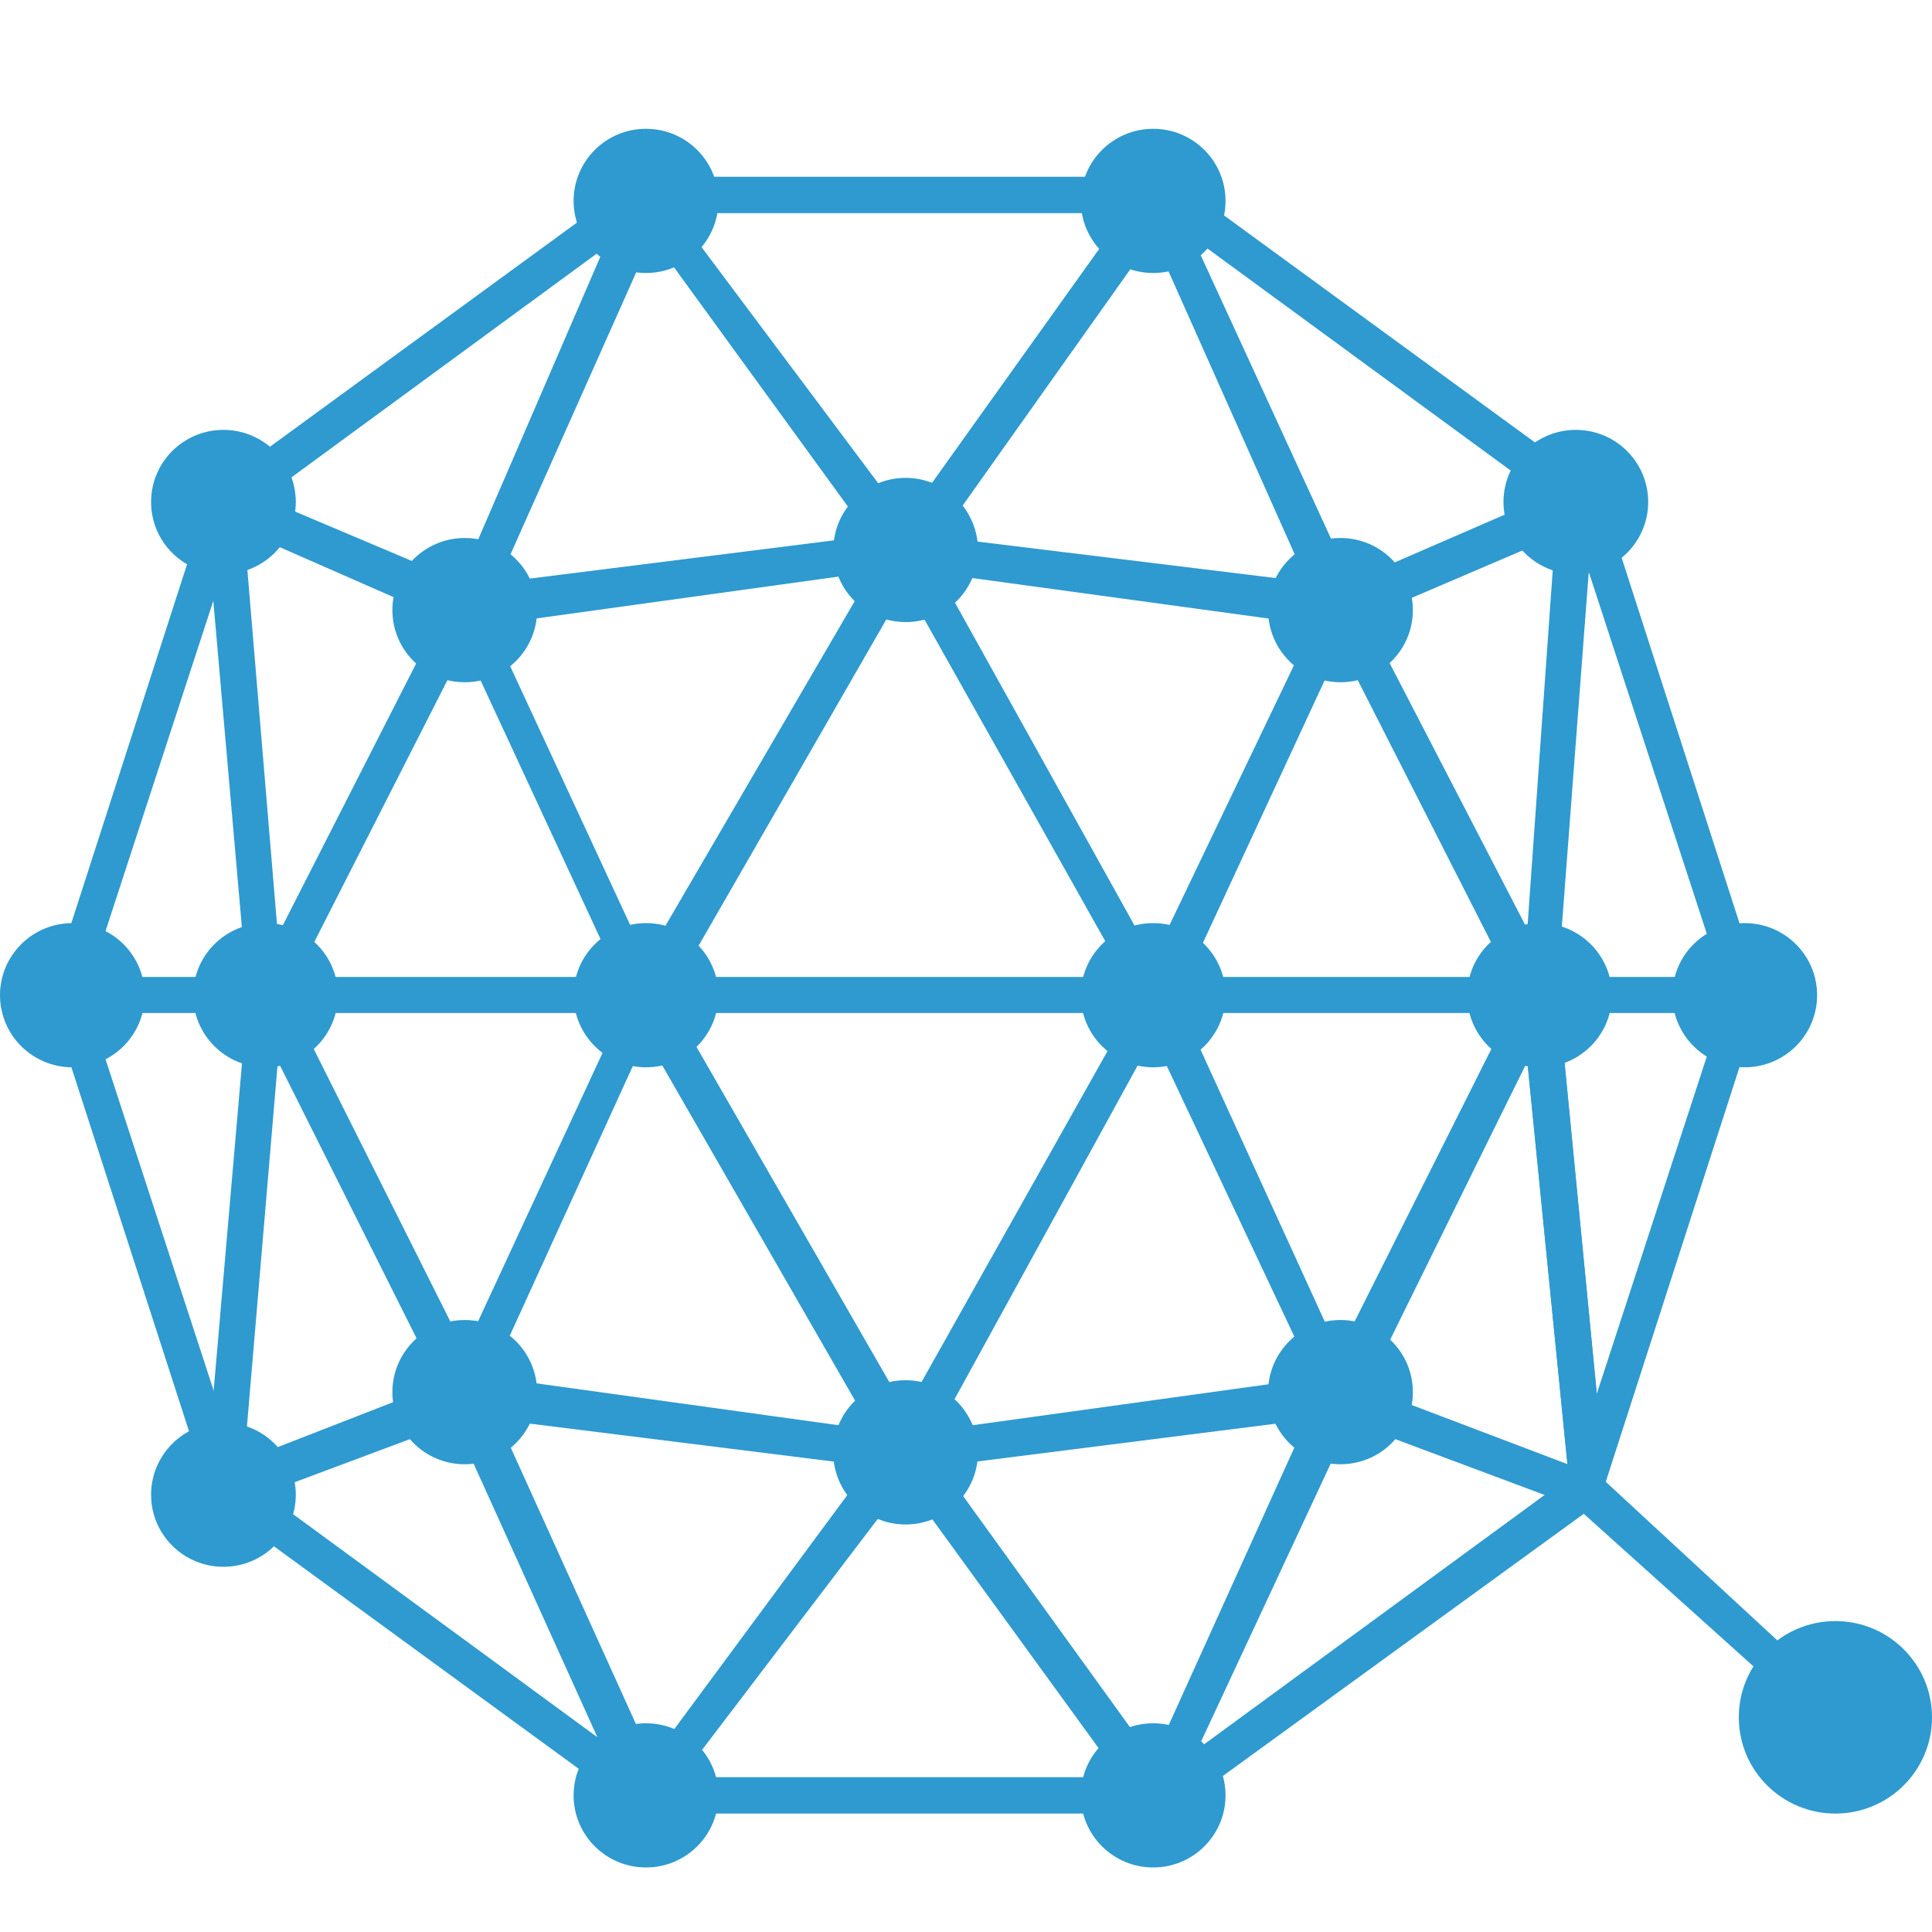 <svg width="30" height="30" viewBox="0 0 30 30" fill="none" xmlns="http://www.w3.org/2000/svg">
<path d="M18.185 28.161H9.938L3.283 23.302L0.747 15.453L3.278 7.604L9.933 2.745H18.185L24.84 7.604L27.371 15.453L24.84 23.302L24.747 23.394L18.185 28.161ZM10.123 27.596H18L24.376 22.927L26.814 15.453L24.376 7.979L18 3.31H10.123L3.753 7.979L1.314 15.453L3.753 22.927L10.123 27.596Z" fill="#2E9AD0"/>
<path d="M28.314 26.852L24.469 23.395L20.716 21.992L14.061 22.835L7.314 21.992L3.561 23.395L3.376 22.835L7.216 21.34H7.314L14.061 22.275L20.814 21.34L20.907 21.432L24.845 22.927L28.685 26.476L28.314 26.852Z" fill="#2E9AD0"/>
<path d="M17.999 28.439L14.061 23.019L9.938 28.439L6.938 21.807L7.499 21.525L10.123 27.319L14.061 21.992L17.907 27.319L20.53 21.525L24.092 14.426L24.938 23.112H24.376L23.716 16.48L21.092 21.807L17.999 28.439Z" fill="#2E9AD0"/>
<path d="M1.123 15.17H27.185V15.73H1.123V15.17Z" fill="#2E9AD0"/>
<path d="M24.093 16.48L20.815 10.034L18 16.105L14.062 9.099L10.031 16.105L7.216 10.034L3.938 16.48L3.186 7.887L3.753 7.794L4.315 14.518L7.216 8.822L10.031 14.893L14.062 7.979L17.907 14.893L20.815 8.822L23.716 14.426L24.186 7.794H24.753L24.093 16.48Z" fill="#2E9AD0"/>
<path d="M20.531 9.566L17.907 3.68L14.062 9.099L10.124 3.68L7.5 9.566L7.031 9.289L9.938 2.56L14.062 8.072L18 2.56L21.093 9.289L20.531 9.566ZM24.377 23.112L23.716 16.48L20.815 22.275L17.907 16.105L14.062 23.112L10.031 16.105L7.216 22.275L4.315 16.48L3.753 23.112H3.186L3.938 14.426L7.216 20.965L10.031 14.893L14.062 21.9L18 14.893L20.815 21.057L24.093 14.426L24.938 23.112H24.377Z" fill="#2E9AD0"/>
<path d="M20.814 9.757L13.969 8.822L7.216 9.757L3.376 8.072L3.561 7.512L7.314 9.099L13.969 8.262L20.814 9.099L24.469 7.512L24.752 8.072L20.814 9.757Z" fill="#2E9AD0"/>
<path d="M10.031 28.998C10.651 28.998 11.155 28.497 11.155 27.879C11.155 27.26 10.651 26.759 10.031 26.759C9.41 26.759 8.907 27.26 8.907 27.879C8.907 28.497 9.41 28.998 10.031 28.998Z" fill="#2E9AD0"/>
<path d="M17.907 28.998C18.527 28.998 19.03 28.497 19.03 27.879C19.03 27.26 18.527 26.759 17.907 26.759C17.286 26.759 16.783 27.26 16.783 27.879C16.783 28.497 17.286 28.998 17.907 28.998Z" fill="#2E9AD0"/>
<path d="M10.031 4.239C10.651 4.239 11.155 3.738 11.155 3.12C11.155 2.501 10.651 2 10.031 2C9.41 2 8.907 2.501 8.907 3.12C8.907 3.738 9.41 4.239 10.031 4.239Z" fill="#2E9AD0"/>
<path d="M17.907 4.239C18.527 4.239 19.03 3.738 19.03 3.12C19.03 2.501 18.527 2 17.907 2C17.286 2 16.783 2.501 16.783 3.12C16.783 3.738 17.286 4.239 17.907 4.239Z" fill="#2E9AD0"/>
<path d="M24.469 8.914C25.09 8.914 25.593 8.413 25.593 7.795C25.593 7.176 25.09 6.675 24.469 6.675C23.849 6.675 23.346 7.176 23.346 7.795C23.346 8.413 23.849 8.914 24.469 8.914Z" fill="#2E9AD0"/>
<path d="M3.469 8.914C4.09 8.914 4.593 8.413 4.593 7.795C4.593 7.176 4.09 6.675 3.469 6.675C2.849 6.675 2.346 7.176 2.346 7.795C2.346 8.413 2.849 8.914 3.469 8.914Z" fill="#2E9AD0"/>
<path d="M3.469 24.329C4.09 24.329 4.593 23.828 4.593 23.21C4.593 22.591 4.09 22.09 3.469 22.09C2.849 22.09 2.346 22.591 2.346 23.21C2.346 23.828 2.849 24.329 3.469 24.329Z" fill="#2E9AD0"/>
<path d="M1.124 16.573C1.744 16.573 2.247 16.072 2.247 15.453C2.247 14.835 1.744 14.334 1.124 14.334C0.503 14.334 0 14.835 0 15.453C0 16.072 0.503 16.573 1.124 16.573Z" fill="#2E9AD0"/>
<path d="M27.092 16.573C27.713 16.573 28.216 16.072 28.216 15.453C28.216 14.835 27.713 14.334 27.092 14.334C26.472 14.334 25.969 14.835 25.969 15.453C25.969 16.072 26.472 16.573 27.092 16.573Z" fill="#2E9AD0"/>
<path d="M23.907 16.573C24.527 16.573 25.03 16.072 25.03 15.453C25.03 14.835 24.527 14.334 23.907 14.334C23.286 14.334 22.783 14.835 22.783 15.453C22.783 16.072 23.286 16.573 23.907 16.573Z" fill="#2E9AD0"/>
<path d="M4.124 16.573C4.744 16.573 5.247 16.072 5.247 15.453C5.247 14.835 4.744 14.334 4.124 14.334C3.503 14.334 3 14.835 3 15.453C3 16.072 3.503 16.573 4.124 16.573Z" fill="#2E9AD0"/>
<path d="M10.031 16.573C10.651 16.573 11.155 16.072 11.155 15.453C11.155 14.835 10.651 14.334 10.031 14.334C9.41 14.334 8.907 14.835 8.907 15.453C8.907 16.072 9.41 16.573 10.031 16.573Z" fill="#2E9AD0"/>
<path d="M17.907 16.573C18.527 16.573 19.03 16.072 19.03 15.453C19.03 14.835 18.527 14.334 17.907 14.334C17.286 14.334 16.783 14.835 16.783 15.453C16.783 16.072 17.286 16.573 17.907 16.573Z" fill="#2E9AD0"/>
<path d="M15.172 8.72C15.271 8.109 14.855 7.534 14.243 7.435C13.63 7.336 13.053 7.75 12.954 8.361C12.854 8.971 13.27 9.546 13.883 9.645C14.495 9.745 15.072 9.33 15.172 8.72Z" fill="#2E9AD0"/>
<path d="M7.216 10.594C7.837 10.594 8.34 10.092 8.34 9.474C8.34 8.856 7.837 8.354 7.216 8.354C6.596 8.354 6.093 8.856 6.093 9.474C6.093 10.092 6.596 10.594 7.216 10.594Z" fill="#2E9AD0"/>
<path d="M20.815 10.594C21.436 10.594 21.939 10.092 21.939 9.474C21.939 8.856 21.436 8.354 20.815 8.354C20.195 8.354 19.691 8.856 19.691 9.474C19.691 10.092 20.195 10.594 20.815 10.594Z" fill="#2E9AD0"/>
<path d="M14.062 23.672C14.683 23.672 15.186 23.17 15.186 22.552C15.186 21.933 14.683 21.432 14.062 21.432C13.441 21.432 12.938 21.933 12.938 22.552C12.938 23.17 13.441 23.672 14.062 23.672Z" fill="#2E9AD0"/>
<path d="M7.216 22.737C7.837 22.737 8.34 22.235 8.34 21.617C8.34 20.999 7.837 20.497 7.216 20.497C6.596 20.497 6.093 20.999 6.093 21.617C6.093 22.235 6.596 22.737 7.216 22.737Z" fill="#2E9AD0"/>
<path d="M20.815 22.737C21.436 22.737 21.939 22.235 21.939 21.617C21.939 20.999 21.436 20.497 20.815 20.497C20.195 20.497 19.691 20.999 19.691 21.617C19.691 22.235 20.195 22.737 20.815 22.737Z" fill="#2E9AD0"/>
<path d="M28.5 28.161C29.328 28.161 30 27.492 30 26.667C30 25.841 29.328 25.172 28.5 25.172C27.672 25.172 27 25.841 27 26.667C27 27.492 27.672 28.161 28.5 28.161Z" fill="#2E9AD0"/>
</svg>
